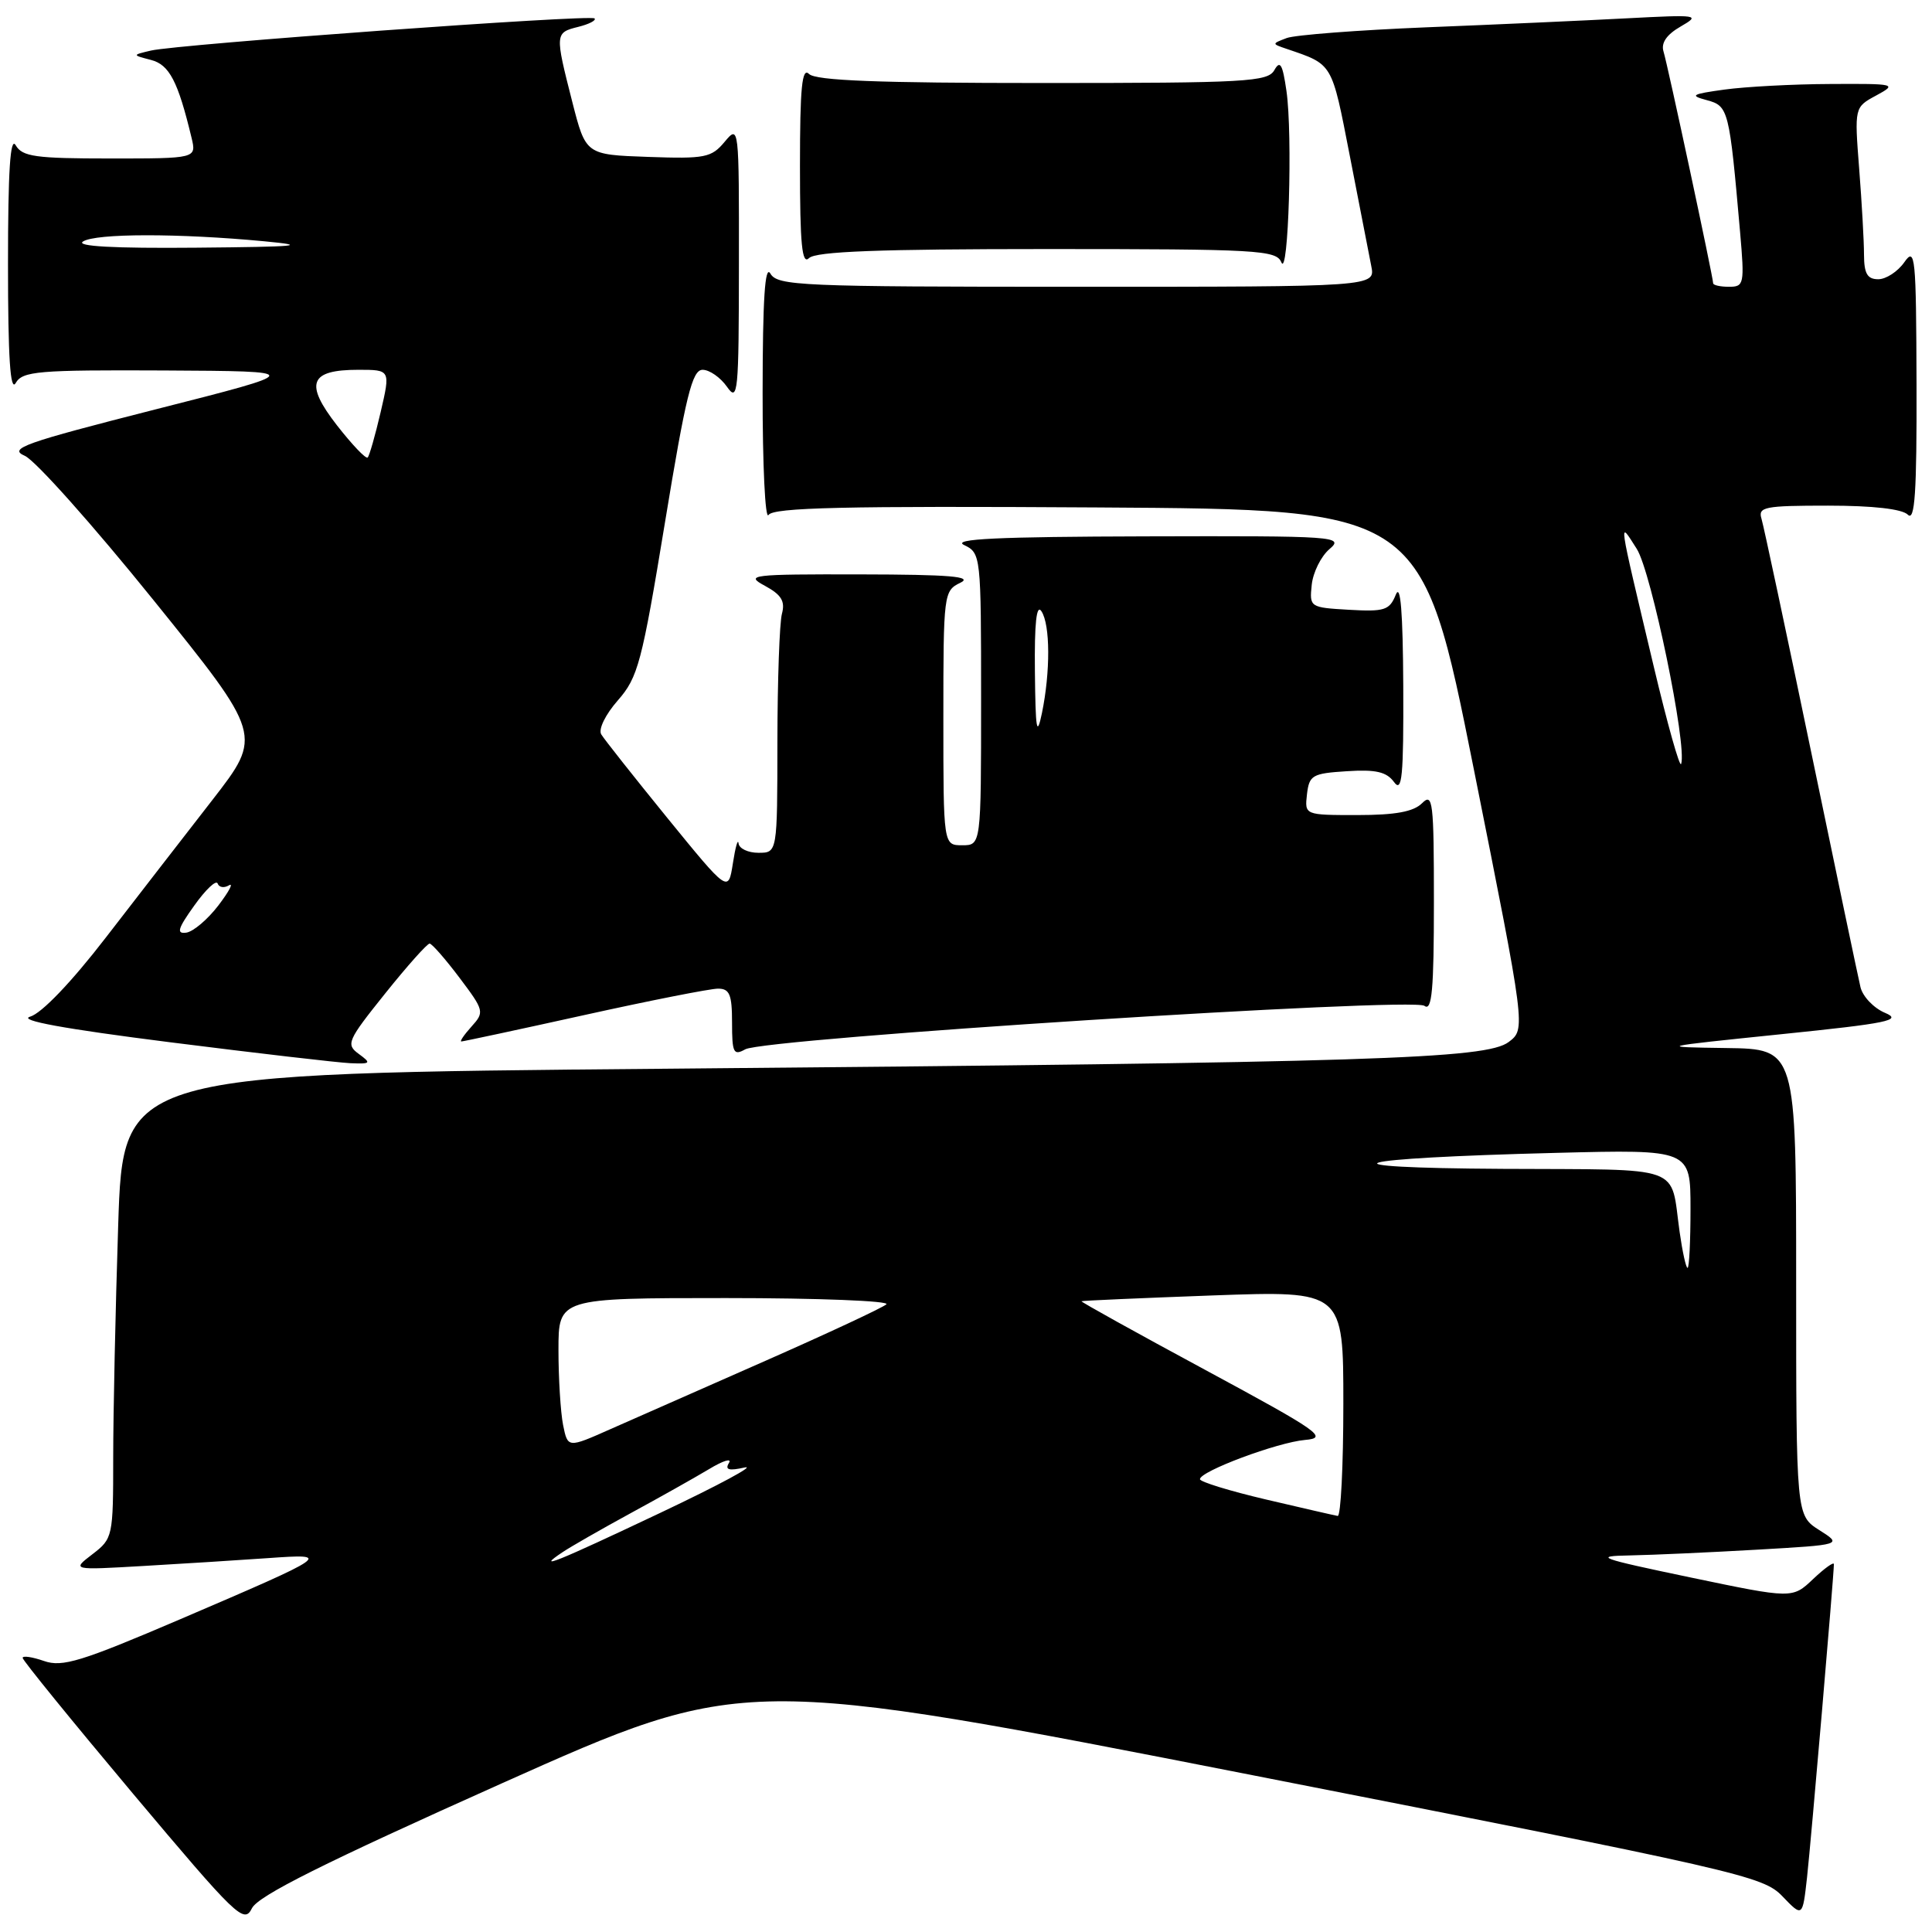 <?xml version="1.0" encoding="UTF-8" standalone="no"?>
<!DOCTYPE svg PUBLIC "-//W3C//DTD SVG 1.1//EN" "http://www.w3.org/Graphics/SVG/1.1/DTD/svg11.dtd" >
<svg xmlns="http://www.w3.org/2000/svg" xmlns:xlink="http://www.w3.org/1999/xlink" version="1.1" viewBox="0 0 256 256">
 <g >
 <path fill="currentColor"
d=" M 66.50 236.30 C 98.50 221.99 98.50 221.99 166.00 235.23 C 230.63 247.91 233.61 248.59 236.17 251.26 C 238.85 254.05 238.85 254.05 239.44 248.78 C 239.98 243.90 243.00 208.71 243.00 207.26 C 243.00 206.91 241.76 207.80 240.25 209.23 C 237.50 211.84 237.50 211.84 224.00 209.02 C 211.81 206.47 211.03 206.19 216.00 206.10 C 219.03 206.04 226.59 205.70 232.82 205.34 C 244.13 204.69 244.13 204.69 241.07 202.75 C 238.00 200.80 238.00 200.80 238.00 169.90 C 238.00 139.00 238.00 139.00 228.75 138.87 C 219.55 138.74 219.59 138.73 236.00 137.04 C 250.19 135.59 252.12 135.19 249.78 134.21 C 248.28 133.58 246.81 132.04 246.52 130.79 C 246.22 129.53 243.27 115.45 239.96 99.50 C 236.65 83.55 233.70 69.71 233.41 68.75 C 232.92 67.17 233.77 67.00 242.23 67.00 C 248.19 67.00 252.04 67.44 252.80 68.20 C 253.73 69.13 253.99 65.30 253.95 50.95 C 253.90 33.89 253.78 32.67 252.33 34.75 C 251.46 35.99 249.91 37.00 248.88 37.00 C 247.43 37.00 247.00 36.26 246.99 33.75 C 246.99 31.96 246.70 26.83 246.35 22.36 C 245.72 14.21 245.72 14.21 248.61 12.65 C 251.41 11.13 251.22 11.08 242.50 11.13 C 237.55 11.15 231.25 11.49 228.50 11.87 C 224.14 12.47 223.84 12.65 226.16 13.27 C 229.04 14.05 229.14 14.46 230.57 30.75 C 231.17 37.65 231.10 38.00 229.10 38.00 C 227.95 38.00 227.00 37.79 227.00 37.53 C 227.00 36.75 220.98 8.61 220.42 6.81 C 220.08 5.68 220.84 4.58 222.70 3.51 C 225.37 1.97 225.05 1.93 215.50 2.43 C 210.00 2.72 198.07 3.26 189.00 3.62 C 179.93 3.99 171.60 4.63 170.50 5.04 C 168.50 5.80 168.50 5.80 170.50 6.48 C 176.65 8.58 176.43 8.21 178.85 20.62 C 180.12 27.16 181.40 33.74 181.70 35.25 C 182.25 38.00 182.25 38.00 142.67 38.00 C 106.04 38.00 103.02 37.87 102.08 36.25 C 101.36 35.01 101.06 39.63 101.05 52.00 C 101.04 61.62 101.39 68.93 101.83 68.24 C 102.46 67.25 111.87 67.03 145.52 67.24 C 188.41 67.50 188.41 67.50 195.29 101.93 C 202.17 136.36 202.17 136.36 199.91 138.07 C 196.93 140.32 182.00 140.79 88.40 141.61 C 16.31 142.24 16.31 142.24 15.66 162.37 C 15.30 173.44 15.00 187.30 15.00 193.17 C 15.00 203.62 14.95 203.87 12.25 205.94 C 9.50 208.05 9.50 208.05 19.00 207.50 C 24.23 207.20 31.65 206.73 35.50 206.46 C 44.07 205.85 43.87 205.99 23.92 214.54 C 10.74 220.18 8.26 220.94 5.83 220.09 C 4.27 219.55 3.00 219.36 3.00 219.68 C 3.00 220.00 9.59 228.10 17.63 237.68 C 31.37 254.02 32.34 254.96 33.38 252.86 C 34.21 251.20 42.88 246.87 66.50 236.30 Z  M 47.54 139.65 C 45.81 138.39 46.02 137.90 51.03 131.65 C 53.96 127.99 56.62 125.01 56.93 125.03 C 57.24 125.05 59.02 127.08 60.88 129.55 C 64.16 133.90 64.21 134.11 62.48 136.02 C 61.50 137.11 60.89 138.00 61.13 138.00 C 61.37 138.00 68.71 136.43 77.43 134.50 C 86.15 132.57 94.12 131.00 95.14 131.00 C 96.68 131.00 97.00 131.78 97.00 135.51 C 97.00 139.51 97.20 139.91 98.75 139.04 C 101.35 137.59 187.22 132.10 188.75 133.28 C 189.74 134.04 190.00 131.15 190.00 119.55 C 190.00 106.19 189.86 105.00 188.43 106.43 C 187.30 107.56 184.89 108.00 179.86 108.00 C 172.87 108.00 172.87 108.00 173.18 105.25 C 173.48 102.71 173.88 102.48 178.47 102.19 C 182.30 101.94 183.73 102.27 184.72 103.63 C 185.78 105.08 185.99 102.93 185.94 90.94 C 185.89 81.06 185.58 77.23 184.95 78.80 C 184.12 80.86 183.46 81.07 178.76 80.80 C 173.57 80.50 173.50 80.46 173.81 77.50 C 173.98 75.85 175.04 73.71 176.17 72.75 C 178.13 71.08 177.08 71.00 151.86 71.07 C 132.15 71.12 126.07 71.41 127.75 72.22 C 129.97 73.29 130.00 73.58 130.00 92.65 C 130.00 112.00 130.00 112.00 127.50 112.00 C 125.00 112.00 125.00 112.00 125.00 95.15 C 125.00 78.67 125.05 78.28 127.25 77.22 C 128.97 76.39 125.88 76.13 114.00 76.11 C 99.48 76.08 98.68 76.18 101.35 77.62 C 103.54 78.81 104.06 79.66 103.61 81.33 C 103.29 82.52 103.02 90.14 103.01 98.25 C 103.00 113.00 103.00 113.00 100.50 113.00 C 99.12 113.00 97.94 112.44 97.86 111.75 C 97.78 111.06 97.44 112.25 97.11 114.40 C 96.50 118.29 96.50 118.29 88.44 108.40 C 84.01 102.95 80.06 97.96 79.67 97.31 C 79.26 96.64 80.22 94.68 81.87 92.80 C 84.54 89.76 85.05 87.84 88.11 69.24 C 90.88 52.39 91.72 49.00 93.10 49.00 C 94.01 49.00 95.46 50.01 96.33 51.25 C 97.78 53.33 97.90 52.10 97.91 35.00 C 97.93 16.66 97.92 16.52 96.02 18.79 C 94.27 20.89 93.43 21.06 85.87 20.79 C 77.62 20.50 77.62 20.50 75.83 13.50 C 73.52 4.45 73.53 4.33 76.62 3.56 C 78.06 3.20 79.03 2.70 78.78 2.44 C 78.23 1.90 23.63 5.86 20.00 6.70 C 17.50 7.29 17.50 7.29 20.00 7.94 C 22.44 8.57 23.58 10.76 25.38 18.25 C 26.04 21.00 26.04 21.00 14.57 21.00 C 4.70 21.00 2.96 20.76 2.08 19.25 C 1.36 18.01 1.06 22.63 1.06 35.00 C 1.06 47.37 1.36 51.99 2.08 50.75 C 3.00 49.18 4.99 49.01 21.80 49.09 C 40.50 49.19 40.50 49.19 20.63 54.24 C 3.12 58.70 1.06 59.43 3.29 60.40 C 4.68 61.01 12.33 69.59 20.30 79.47 C 34.79 97.43 34.79 97.43 28.15 105.99 C 24.49 110.70 18.12 118.92 14.00 124.26 C 9.44 130.17 5.52 134.26 4.00 134.71 C 2.32 135.20 8.43 136.32 22.50 138.10 C 34.05 139.56 44.82 140.81 46.44 140.88 C 49.14 140.99 49.23 140.89 47.54 139.65 Z  M 170.46 12.04 C 169.95 8.50 169.62 7.93 168.86 9.29 C 167.99 10.84 165.18 11.00 138.15 11.00 C 116.34 11.00 108.08 10.68 107.20 9.80 C 106.27 8.87 106.00 11.58 106.00 22.00 C 106.00 32.42 106.27 35.13 107.20 34.20 C 108.08 33.32 116.47 33.00 138.73 33.00 C 166.68 33.00 169.12 33.14 169.78 34.75 C 170.72 37.05 171.30 17.80 170.46 12.04 Z  M 74.53 205.68 C 75.61 204.95 79.65 202.64 83.50 200.54 C 87.35 198.45 92.04 195.81 93.93 194.68 C 95.81 193.54 97.01 193.17 96.59 193.85 C 96.03 194.76 96.57 194.92 98.67 194.45 C 100.22 194.11 95.24 196.79 87.60 200.41 C 73.66 207.01 70.84 208.15 74.53 205.68 Z  M 167.75 198.69 C 162.94 197.56 159.00 196.35 159.00 196.00 C 159.00 194.95 169.26 191.12 172.92 190.80 C 176.04 190.53 174.89 189.72 159.72 181.53 C 150.58 176.60 143.19 172.50 143.30 172.42 C 143.41 172.34 151.26 172.00 160.75 171.65 C 178.00 171.03 178.00 171.03 178.00 186.02 C 178.00 194.26 177.66 200.94 177.25 200.87 C 176.84 200.80 172.56 199.82 167.75 198.69 Z  M 74.61 188.81 C 74.28 187.13 74.00 182.66 74.00 178.88 C 74.00 172.00 74.00 172.00 96.20 172.00 C 108.41 172.00 117.97 172.38 117.45 172.83 C 116.93 173.29 109.75 176.64 101.50 180.28 C 93.25 183.92 83.96 188.01 80.86 189.38 C 75.23 191.88 75.23 191.88 74.61 188.81 Z  M 222.56 163.25 C 221.28 154.22 223.51 155.01 199.18 154.88 C 173.92 154.74 178.14 153.47 206.25 152.76 C 224.00 152.31 224.00 152.31 224.00 160.16 C 224.00 164.47 223.83 168.00 223.61 168.00 C 223.40 168.00 222.93 165.86 222.56 163.25 Z  M 219.14 88.36 C 214.30 67.96 214.44 68.92 216.88 72.73 C 218.81 75.75 223.57 98.80 222.76 101.23 C 222.58 101.77 220.95 95.98 219.14 88.36 Z  M 25.75 119.98 C 27.26 117.86 28.65 116.55 28.84 117.07 C 29.02 117.59 29.69 117.70 30.34 117.31 C 30.98 116.93 30.35 118.12 28.94 119.97 C 27.53 121.82 25.62 123.44 24.69 123.58 C 23.34 123.77 23.55 123.05 25.75 119.98 Z  M 137.13 89.00 C 137.06 82.53 137.34 79.98 138.00 81.00 C 139.17 82.80 139.19 89.01 138.06 94.50 C 137.38 97.76 137.21 96.74 137.13 89.00 Z  M 44.65 56.36 C 40.32 50.79 41.01 49.00 47.49 49.00 C 51.74 49.00 51.74 49.00 50.44 54.60 C 49.72 57.68 48.95 60.39 48.72 60.62 C 48.48 60.85 46.66 58.93 44.65 56.36 Z  M 11.00 32.00 C 12.68 30.91 23.67 30.90 35.00 31.97 C 41.14 32.55 39.51 32.70 26.00 32.82 C 15.03 32.92 10.00 32.64 11.00 32.00 Z "/>
</g>
</svg>